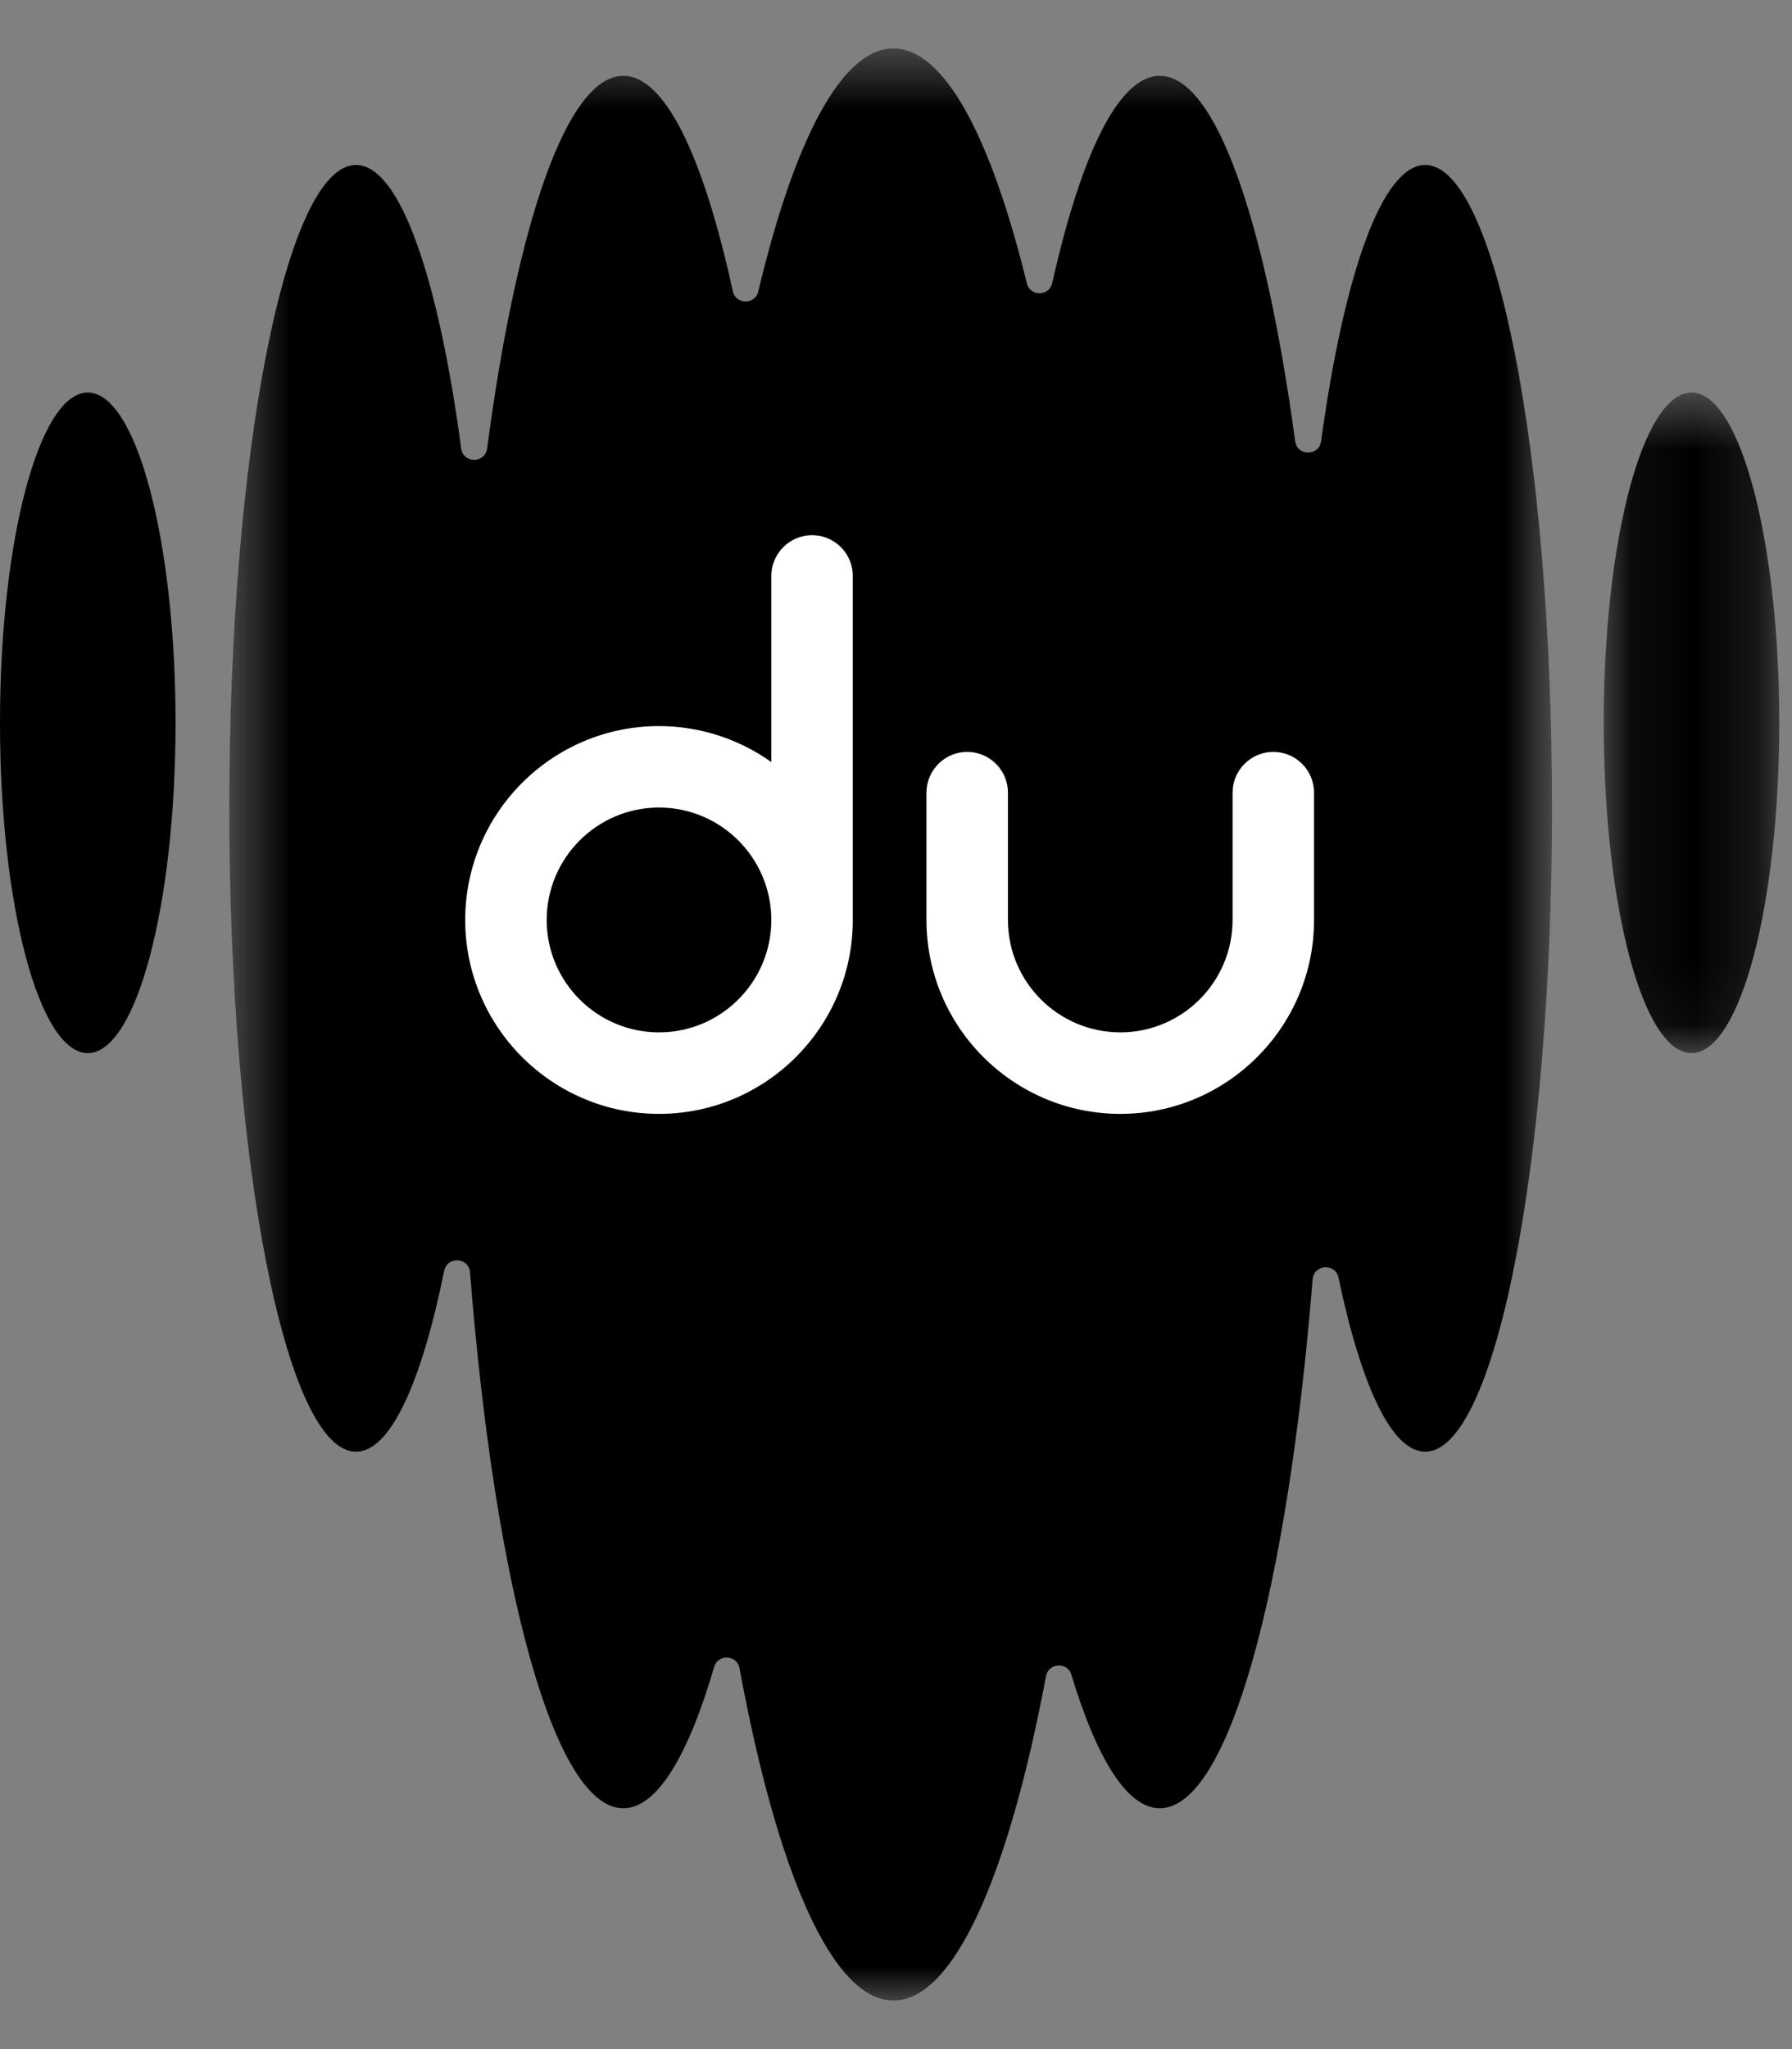 <?xml version="1.0" encoding="UTF-8"?>
<svg width="28px" height="32px" viewBox="0 0 28 32" version="1.1" xmlns="http://www.w3.org/2000/svg" xmlns:xlink="http://www.w3.org/1999/xlink">
    <rect x="0" y="0" width="28" height="32" fill="#808080" stroke="none"/>
    <!-- Generator: Sketch 41.1 (35376) - http://www.bohemiancoding.com/sketch -->
    <title>Page 1</title>
    <desc>Created with Sketch.</desc>
    <defs>
        <polygon id="path-1" points="21.223 0.543 0.556 0.543 0.556 31.027 21.223 31.027 21.223 0.543"></polygon>
        <polygon id="path-3" points="2.828 10.934 2.828 0.618 0.085 0.618 0.085 10.934"></polygon>
    </defs>
    <g id="Page-2" stroke="none" stroke-width="1" fill="none" fill-rule="evenodd">
        <g id="Page-1">
            <g id="Group-3" transform="translate(3.027, 0.214)">
                <mask id="mask-2" fill="white">
                    <use xlink:href="#path-1"></use>
                </mask>
                <g id="Clip-2"></g>
                <path d="M19.242,2.362 C18.568,2.362 17.973,4.069 17.615,6.677 C17.582,6.912 17.243,6.912 17.21,6.677 C16.741,3.224 15.968,0.97 15.095,0.97 C14.454,0.97 13.867,2.188 13.414,4.207 C13.367,4.417 13.068,4.419 13.017,4.21 C12.457,1.924 11.729,0.543 10.933,0.543 C10.123,0.543 9.384,1.975 8.821,4.338 C8.771,4.549 8.469,4.546 8.423,4.334 C7.966,2.24 7.368,0.97 6.712,0.97 C5.831,0.97 5.051,3.273 4.584,6.79 C4.552,7.026 4.21,7.026 4.179,6.79 C3.822,4.119 3.22,2.362 2.536,2.362 C1.442,2.362 0.556,6.861 0.556,12.41 C0.556,17.96 1.442,22.457 2.536,22.457 C3.072,22.457 3.557,21.381 3.914,19.631 C3.961,19.399 4.299,19.421 4.317,19.656 C4.706,24.568 5.632,28.025 6.712,28.025 C7.237,28.025 7.724,27.213 8.132,25.817 C8.192,25.611 8.49,25.627 8.528,25.839 C9.115,29.019 9.975,31.027 10.933,31.027 C11.88,31.027 12.732,29.071 13.317,25.961 C13.357,25.752 13.652,25.735 13.713,25.939 C14.113,27.26 14.587,28.025 15.095,28.025 C16.169,28.025 17.09,24.619 17.483,19.764 C17.502,19.53 17.838,19.508 17.887,19.738 C18.241,21.424 18.717,22.457 19.242,22.457 C20.335,22.457 21.223,17.96 21.223,12.41 C21.223,6.861 20.335,2.362 19.242,2.362" id="Fill-1" fill="#000000" mask="url(#mask-2)"></path>
            </g>
            <path d="M1.372,6.13 C0.612,6.13 0,8.439 0,11.288 C0,14.138 0.612,16.446 1.372,16.446 C2.129,16.446 2.743,14.138 2.743,11.288 C2.743,8.439 2.129,6.13 1.372,6.13" id="Fill-4" fill="#000000"></path>
            <g id="Group-8" transform="translate(24.973, 5.512)">
                <mask id="mask-4" fill="white">
                    <use xlink:href="#path-3"></use>
                </mask>
                <g id="Clip-7"></g>
                <path d="M1.457,0.618 C0.697,0.618 0.085,2.928 0.085,5.776 C0.085,8.626 0.697,10.934 1.457,10.934 C2.214,10.934 2.828,8.626 2.828,5.776 C2.828,2.928 2.214,0.618 1.457,0.618" id="Fill-6" fill="#000000" mask="url(#mask-4)"></path>
            </g>
            <path d="M12.052,14.367 C12.052,15.335 11.265,16.122 10.297,16.122 C9.329,16.122 8.542,15.335 8.542,14.367 C8.542,13.399 9.329,12.611 10.297,12.611 C11.265,12.611 12.052,13.399 12.052,14.367 M12.689,8.358 C12.338,8.358 12.052,8.643 12.052,8.994 L12.052,11.901 C11.542,11.537 10.926,11.339 10.297,11.339 C8.627,11.339 7.269,12.697 7.269,14.367 C7.269,16.036 8.627,17.395 10.297,17.395 C11.967,17.395 13.325,16.036 13.325,14.367 L13.325,8.994 C13.325,8.643 13.04,8.358 12.689,8.358" id="Fill-9" fill="#FFFFFF"></path>
            <path d="M19.896,11.742 C19.545,11.742 19.259,12.028 19.259,12.379 L19.259,14.367 C19.259,15.335 18.472,16.122 17.505,16.122 C16.537,16.122 15.749,15.335 15.749,14.367 L15.749,12.379 C15.749,12.028 15.464,11.742 15.112,11.742 C14.762,11.742 14.476,12.028 14.476,12.379 L14.476,14.367 C14.476,16.036 15.834,17.395 17.505,17.395 C19.174,17.395 20.532,16.036 20.532,14.367 L20.532,12.379 C20.532,12.028 20.247,11.742 19.896,11.742" id="Fill-11" fill="#FFFFFF"></path>
        </g>
    </g>
</svg>